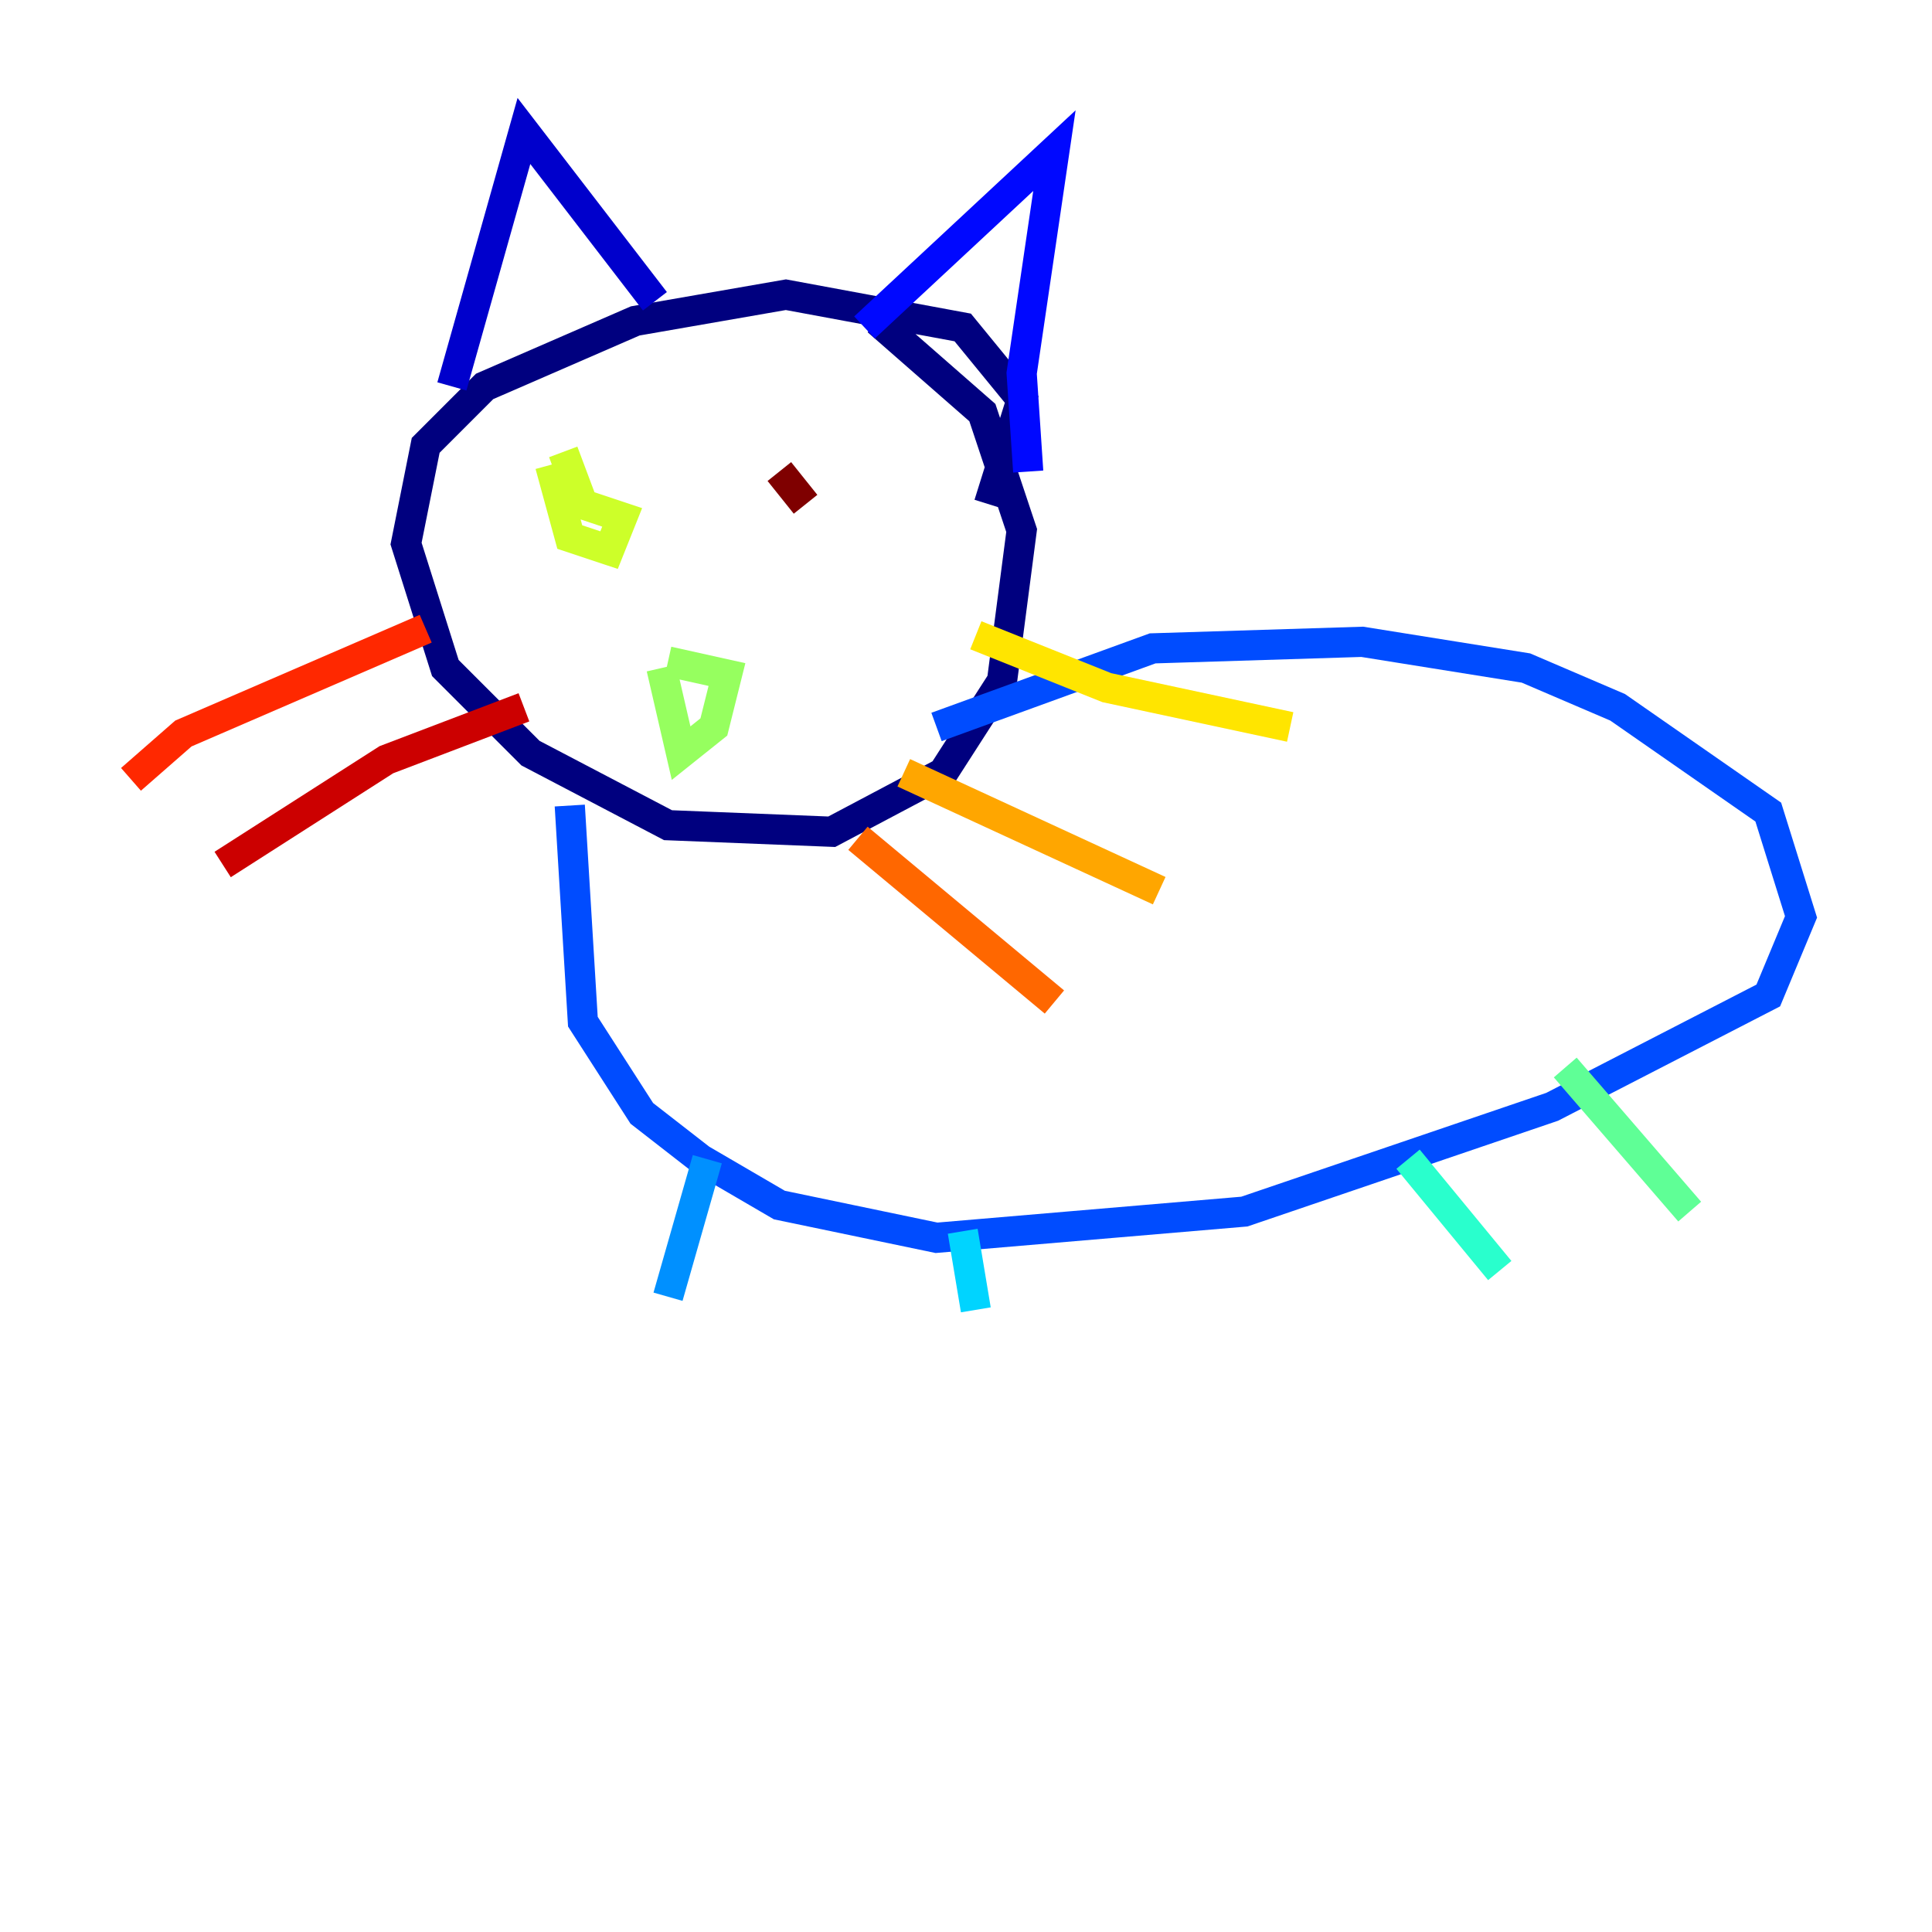 <?xml version="1.0" encoding="utf-8" ?>
<svg baseProfile="tiny" height="128" version="1.2" viewBox="0,0,128,128" width="128" xmlns="http://www.w3.org/2000/svg" xmlns:ev="http://www.w3.org/2001/xml-events" xmlns:xlink="http://www.w3.org/1999/xlink"><defs /><polyline fill="none" points="65.519,33.41 67.688,26.468 63.783,21.695 52.068,19.525 42.088,21.261 32.108,25.6 28.203,29.505 26.902,36.014 29.505,44.258 35.146,49.898 44.258,54.671 55.105,55.105 62.481,51.2 66.386,45.125 67.688,35.146 65.085,27.336 58.142,21.261" stroke="#00007f" stroke-width="2" /><polyline fill="none" points="29.939,25.6 34.712,8.678 43.39,19.959" stroke="#0000cc" stroke-width="2" /><polyline fill="none" points="57.275,21.695 69.858,9.98 67.688,24.732 68.122,31.241" stroke="#0008ff" stroke-width="2" /><polyline fill="none" points="37.749,53.37 38.617,67.688 42.522,73.763 46.427,76.8 51.634,79.837 62.047,82.007 82.441,80.271 102.834,73.329 117.153,65.953 119.322,60.746 117.153,53.803 107.173,46.861 101.098,44.258 90.251,42.522 76.366,42.956 62.047,48.163" stroke="#004cff" stroke-width="2" /><polyline fill="none" points="46.861,76.8 44.258,85.912" stroke="#0090ff" stroke-width="2" /><polyline fill="none" points="63.783,81.573 64.651,86.78" stroke="#00d4ff" stroke-width="2" /><polyline fill="none" points="93.288,76.8 99.363,84.176" stroke="#29ffcd" stroke-width="2" /><polyline fill="none" points="103.702,70.725 111.946,80.271" stroke="#5fff96" stroke-width="2" /><polyline fill="none" points="43.824,44.258 45.125,49.898 47.295,48.163 48.163,44.691 44.258,43.824" stroke="#96ff5f" stroke-width="2" /><polyline fill="none" points="36.447,30.807 37.749,35.58 40.352,36.447 41.22,34.278 38.617,33.41 37.315,29.939" stroke="#cdff29" stroke-width="2" /><polyline fill="none" points="64.651,42.088 73.329,45.559 85.478,48.163" stroke="#ffe500" stroke-width="2" /><polyline fill="none" points="59.878,51.2 76.8,59.01" stroke="#ffa600" stroke-width="2" /><polyline fill="none" points="56.841,55.539 69.858,66.386" stroke="#ff6700" stroke-width="2" /><polyline fill="none" points="28.203,41.654 12.149,48.597 8.678,51.634" stroke="#ff2800" stroke-width="2" /><polyline fill="none" points="34.712,46.861 25.6,50.332 14.752,57.275" stroke="#cc0000" stroke-width="2" /><polyline fill="none" points="53.37,33.41 51.634,31.241" stroke="#7f0000" stroke-width="2" /></svg>